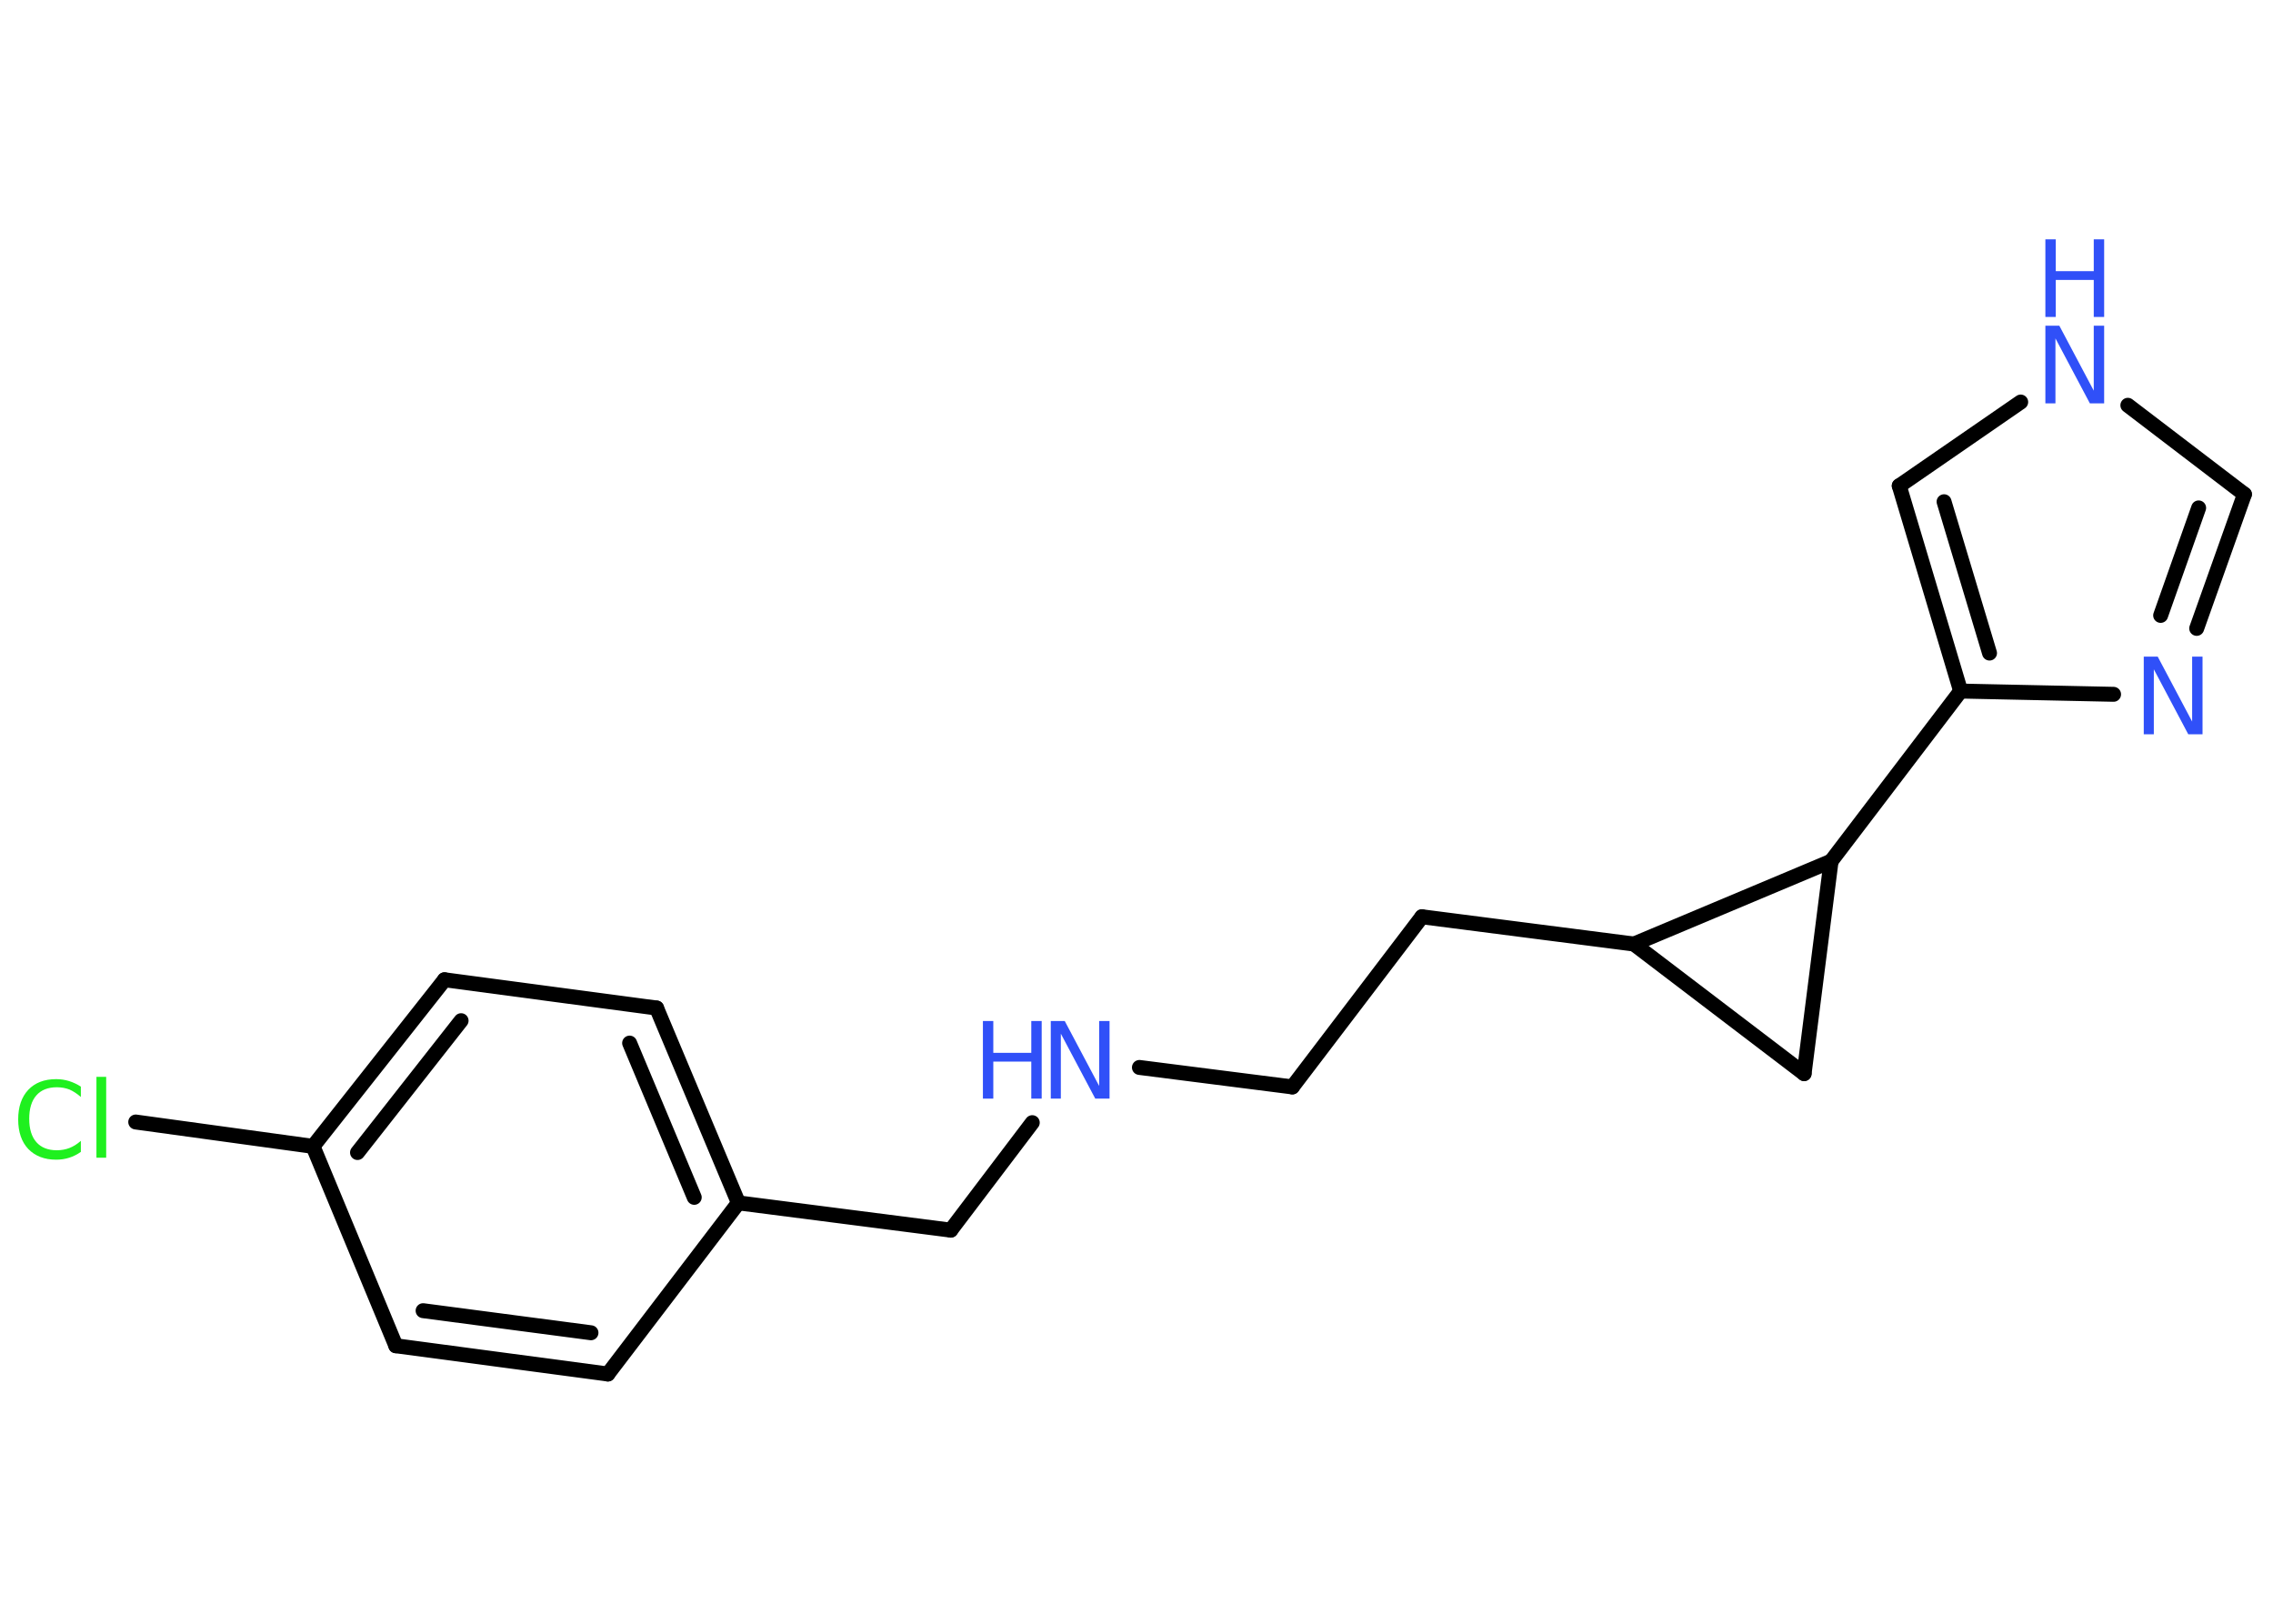 <?xml version='1.0' encoding='UTF-8'?>
<!DOCTYPE svg PUBLIC "-//W3C//DTD SVG 1.1//EN" "http://www.w3.org/Graphics/SVG/1.1/DTD/svg11.dtd">
<svg version='1.2' xmlns='http://www.w3.org/2000/svg' xmlns:xlink='http://www.w3.org/1999/xlink' width='70.0mm' height='50.0mm' viewBox='0 0 70.0 50.0'>
  <desc>Generated by the Chemistry Development Kit (http://github.com/cdk)</desc>
  <g stroke-linecap='round' stroke-linejoin='round' stroke='#000000' stroke-width='.46' fill='#3050F8'>
    <rect x='.0' y='.0' width='70.0' height='50.0' fill='#FFFFFF' stroke='none'/>
    <g id='mol1' class='mol'>
      <line id='mol1bnd1' class='bond' x1='4.18' y1='34.55' x2='9.64' y2='35.3'/>
      <g id='mol1bnd2' class='bond'>
        <line x1='13.69' y1='30.17' x2='9.64' y2='35.3'/>
        <line x1='14.2' y1='31.43' x2='11.01' y2='35.49'/>
      </g>
      <line id='mol1bnd3' class='bond' x1='13.69' y1='30.17' x2='20.22' y2='31.04'/>
      <g id='mol1bnd4' class='bond'>
        <line x1='22.74' y1='37.04' x2='20.22' y2='31.04'/>
        <line x1='21.38' y1='36.87' x2='19.39' y2='32.12'/>
      </g>
      <line id='mol1bnd5' class='bond' x1='22.74' y1='37.04' x2='29.28' y2='37.88'/>
      <line id='mol1bnd6' class='bond' x1='29.28' y1='37.88' x2='31.79' y2='34.57'/>
      <line id='mol1bnd7' class='bond' x1='35.09' y1='32.87' x2='39.8' y2='33.47'/>
      <line id='mol1bnd8' class='bond' x1='39.8' y1='33.47' x2='43.79' y2='28.23'/>
      <line id='mol1bnd9' class='bond' x1='43.79' y1='28.23' x2='50.32' y2='29.07'/>
      <line id='mol1bnd10' class='bond' x1='50.32' y1='29.07' x2='55.56' y2='33.06'/>
      <line id='mol1bnd11' class='bond' x1='55.56' y1='33.06' x2='56.39' y2='26.52'/>
      <line id='mol1bnd12' class='bond' x1='50.32' y1='29.07' x2='56.39' y2='26.52'/>
      <line id='mol1bnd13' class='bond' x1='56.39' y1='26.52' x2='60.38' y2='21.28'/>
      <g id='mol1bnd14' class='bond'>
        <line x1='58.49' y1='14.96' x2='60.38' y2='21.28'/>
        <line x1='59.87' y1='15.45' x2='61.27' y2='20.11'/>
      </g>
      <line id='mol1bnd15' class='bond' x1='58.49' y1='14.96' x2='62.23' y2='12.38'/>
      <line id='mol1bnd16' class='bond' x1='65.53' y1='12.48' x2='69.12' y2='15.22'/>
      <g id='mol1bnd17' class='bond'>
        <line x1='67.65' y1='19.35' x2='69.12' y2='15.22'/>
        <line x1='66.54' y1='18.95' x2='67.71' y2='15.64'/>
      </g>
      <line id='mol1bnd18' class='bond' x1='60.38' y1='21.28' x2='65.09' y2='21.38'/>
      <line id='mol1bnd19' class='bond' x1='22.74' y1='37.04' x2='18.72' y2='42.31'/>
      <g id='mol1bnd20' class='bond'>
        <line x1='12.19' y1='41.44' x2='18.72' y2='42.31'/>
        <line x1='13.03' y1='40.36' x2='18.2' y2='41.04'/>
      </g>
      <line id='mol1bnd21' class='bond' x1='9.64' y1='35.3' x2='12.19' y2='41.44'/>
      <path id='mol1atm1' class='atom' d='M2.49 33.44v.34q-.17 -.15 -.35 -.23q-.18 -.07 -.39 -.07q-.41 .0 -.63 .25q-.22 .25 -.22 .72q.0 .47 .22 .72q.22 .25 .63 .25q.21 .0 .39 -.07q.18 -.07 .35 -.22v.34q-.17 .12 -.36 .18q-.19 .06 -.4 .06q-.54 .0 -.86 -.33q-.31 -.33 -.31 -.91q.0 -.58 .31 -.91q.31 -.33 .86 -.33q.21 .0 .4 .06q.19 .06 .36 .17zM2.97 33.16h.3v2.49h-.3v-2.49z' stroke='none' fill='#1FF01F'/>
      <g id='mol1atm7' class='atom'>
        <path d='M32.36 31.44h.43l1.06 2.0v-2.0h.32v2.39h-.44l-1.06 -2.0v2.0h-.31v-2.39z' stroke='none'/>
        <path d='M30.27 31.44h.32v.98h1.17v-.98h.32v2.39h-.32v-1.14h-1.17v1.14h-.32v-2.39z' stroke='none'/>
      </g>
      <g id='mol1atm15' class='atom'>
        <path d='M62.99 10.03h.43l1.06 2.0v-2.0h.32v2.39h-.44l-1.06 -2.0v2.0h-.31v-2.39z' stroke='none'/>
        <path d='M62.99 7.37h.32v.98h1.17v-.98h.32v2.39h-.32v-1.14h-1.17v1.14h-.32v-2.39z' stroke='none'/>
      </g>
      <path id='mol1atm17' class='atom' d='M66.02 20.22h.43l1.06 2.0v-2.0h.32v2.39h-.44l-1.06 -2.0v2.0h-.31v-2.39z' stroke='none'/>
    </g>
  </g>
</svg>
